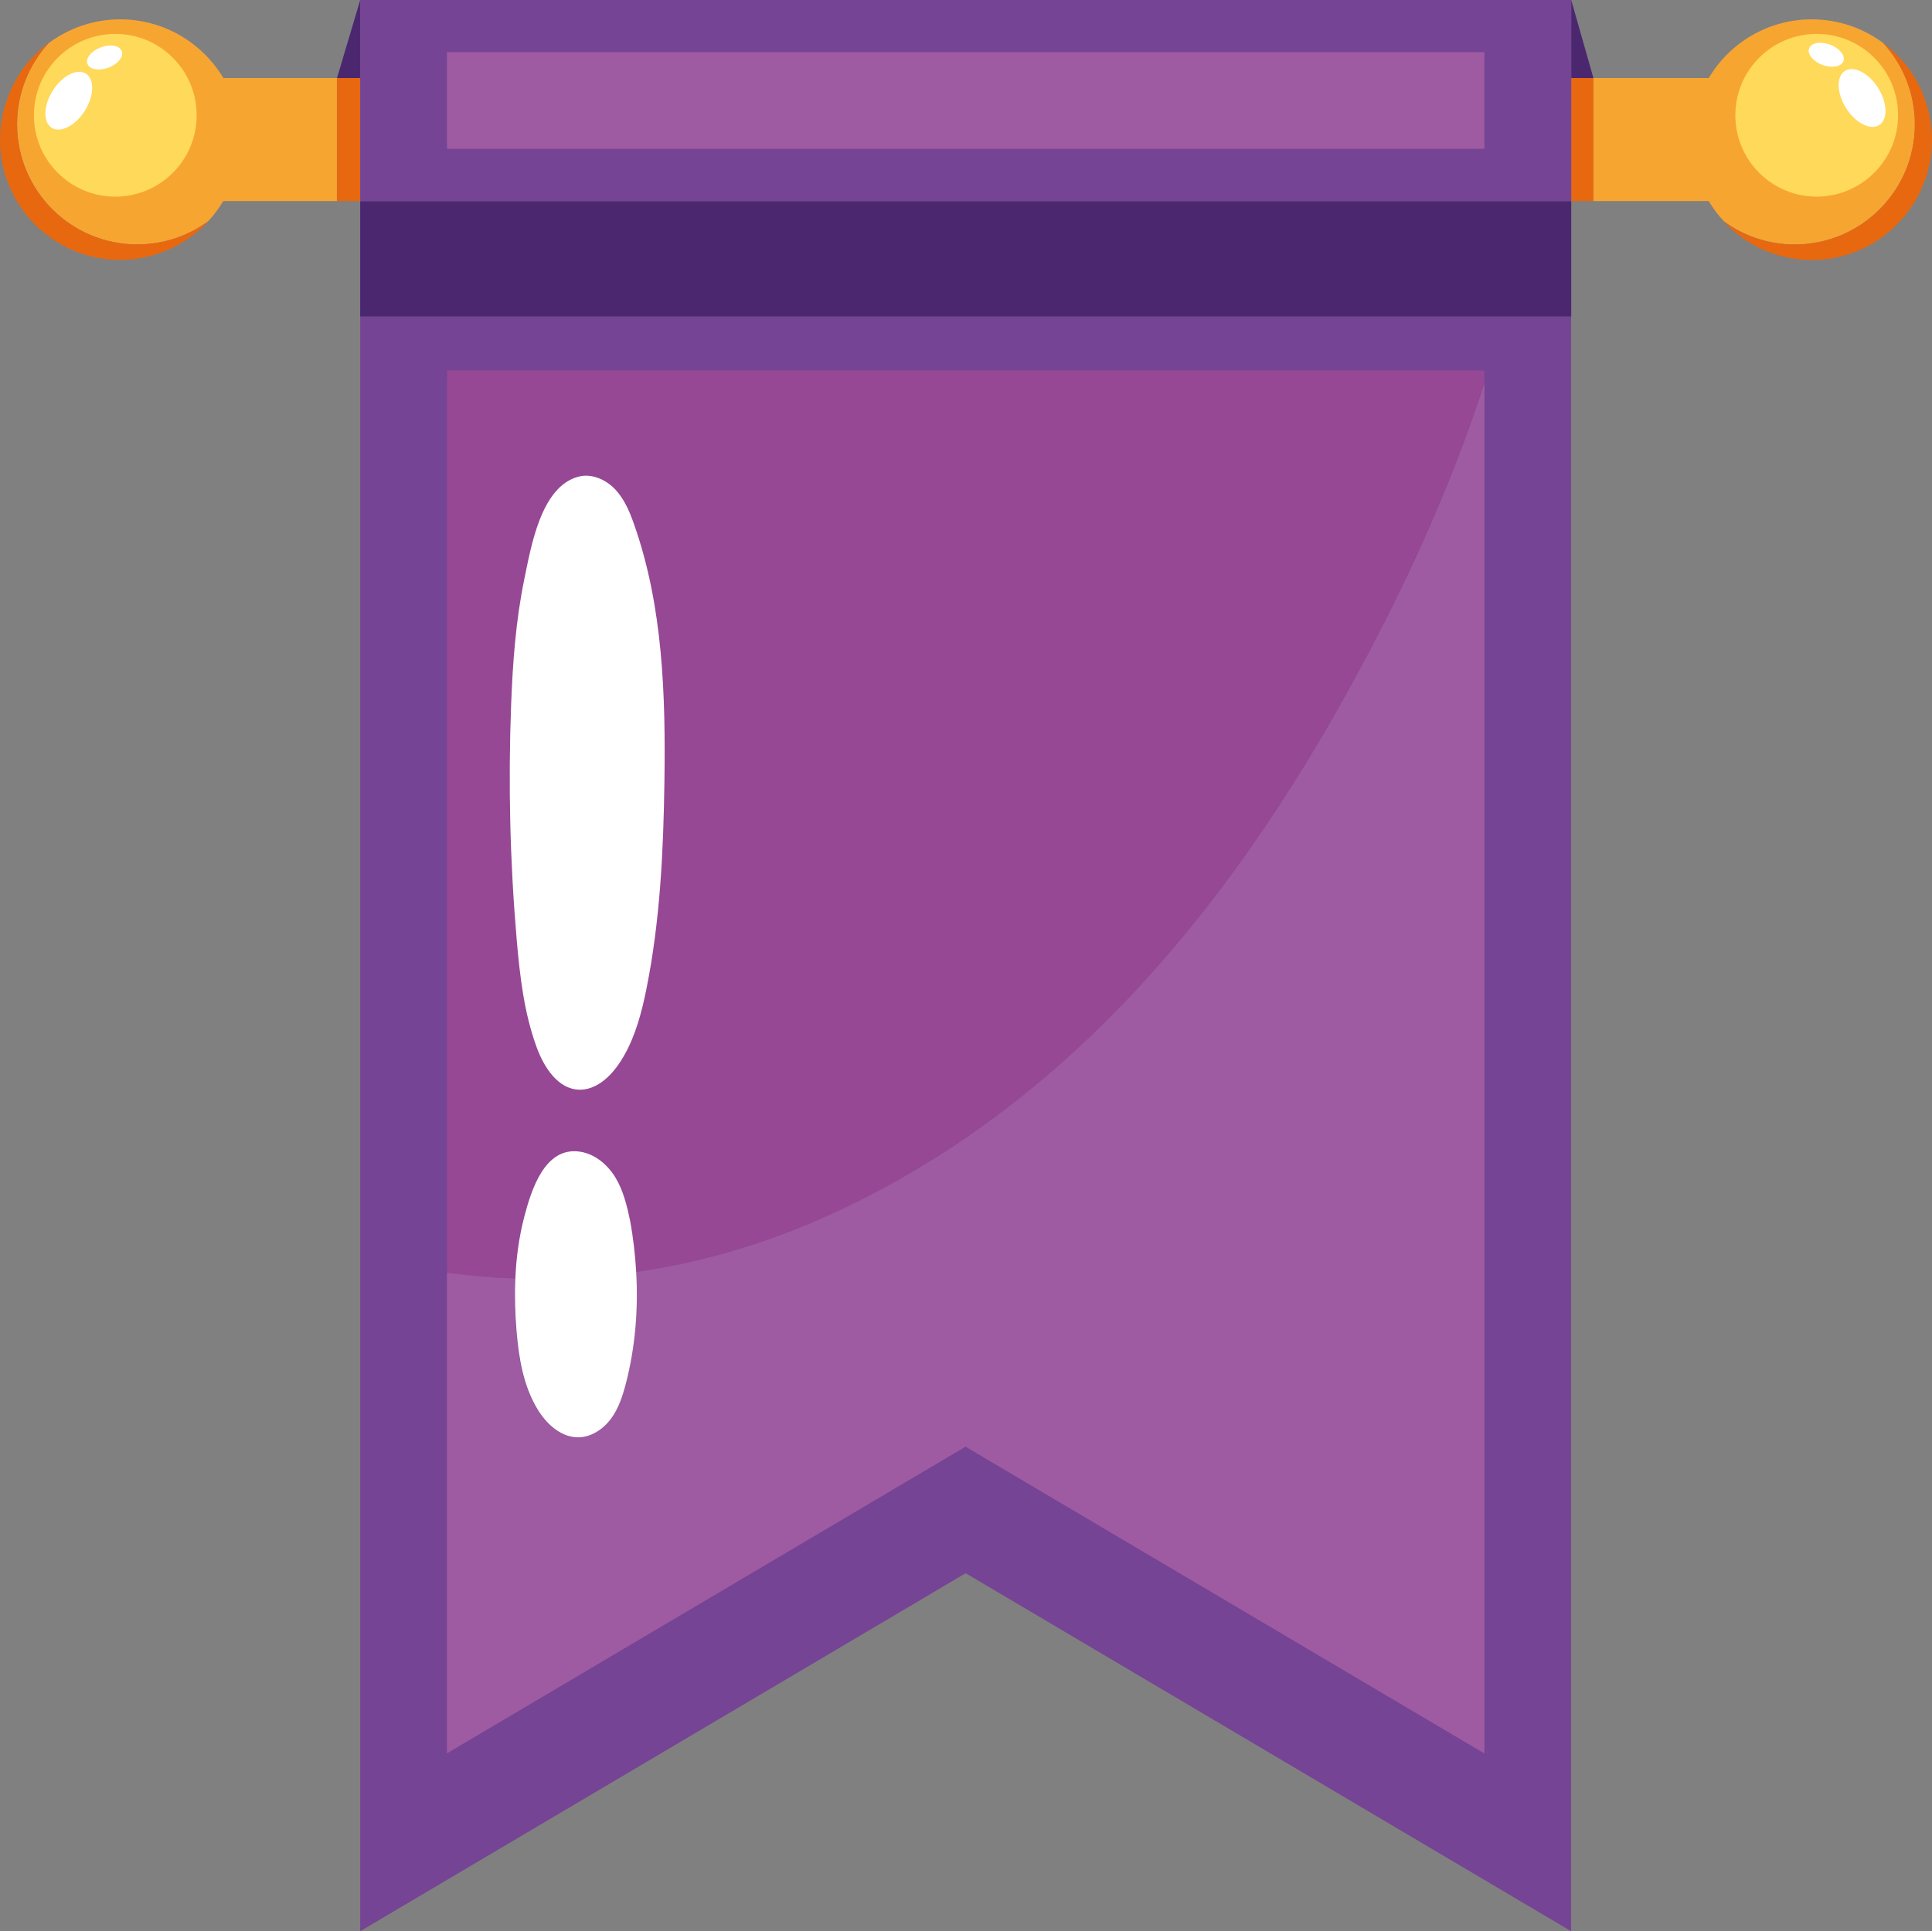<?xml version="1.0" encoding="utf-8"?>
<!-- Generator: Adobe Illustrator 28.0.0, SVG Export Plug-In . SVG Version: 6.00 Build 0)  -->
<svg version="1.1" id="Capa_2" xmlns="http://www.w3.org/2000/svg" xmlns:xlink="http://www.w3.org/1999/xlink" x="0px" y="0px"
	 viewBox="0 0 1697.6 1697.1" style="enable-background:new 0 0 1697.6 1697.1;" xml:space="preserve">
<rect x="0" y="0" width="1697.6" height="1697.1" fill="#808080" stroke="none"/>
<style type="text/css">
	.st0{fill:#764494;}
	.st1{fill:#964895;}
	.st2{fill:#9E5BA1;}
	.st3{fill:#FFFFFF;}
	.st4{fill:#F7A531;}
	.st5{fill:#E86810;}
	.st6{fill:#FFD95A;}
	.st7{fill:#4B2770;}
</style>
<path class="st0" d="M316.5,1697.1l532-314.6l532,314.6V278.2H316.5V1697.1z"/>
<path class="st1" d="M452.7,1123.6c0.8-18.2,3.2-36.4,7.8-54c6.1-23.3,17.9-62.4,49.3-57.4c13.1,2.1,24.2,11.5,31,22.9
	c6.9,11.4,10.1,24.5,12.5,37.5c2.8,14.9,4.5,30.1,5.4,45.3c63.6-9.2,125.1-28.5,184.5-56.9c215.8-103.5,360.3-295.3,467.6-503.2
	c36.6-71,68.7-144.8,93.4-220.9v-11.3H392.8v793c19.8,2.8,39.6,4.4,58.9,5.1L452.7,1123.6z"/>
<path class="st2" d="M1304.3,1540.9V336.8c-24.7,76.1-56.8,150-93.4,220.9c-107.2,207.9-251.8,399.7-467.6,503.2
	c-59.4,28.5-120.9,47.8-184.5,56.9c1.9,33-0.7,66.2-9.1,98.2c-2.9,11-6.5,22-13.3,31.1c-6.8,9.1-17.3,16-28.7,16
	c-14.4,0-26.7-10.8-34.5-22.9c-0.3-0.5-0.7-1.1-1-1.6c-12.5-20.3-16.6-44.6-18.5-68.4c-1.3-15.5-1.7-31.1-1.1-46.7l-1,0
	c-19.3-0.7-39.1-2.3-58.9-5.1v422.4l455.7-269.5L1304.3,1540.9z"/>
<path class="st3" d="M471.7,920.7c6.4,17.4,18.6,36.3,37.1,36.9c13.6,0.4,25.4-9.5,33.4-20.4c2.2-3,4.2-6.1,6-9.3
	c10.3-17.9,15.7-38.5,19.8-58.9c12-59.6,14.9-120.6,15.8-181.4c1.1-76.4-1.2-154.3-26.5-226.4c-3.9-11.2-8.6-22.5-16.7-31.1
	c-8.1-8.6-20.5-14.2-32-11.3c-33.5,8.4-42.1,62.5-47.9,90.1c-7.5,36.4-10.2,73.6-11.6,110.7c-2.6,68.7-1,137.5,4.9,206
	C456.8,857.8,460.5,890.4,471.7,920.7z"/>
<path class="st3" d="M540.9,1035c-6.9-11.4-17.9-20.8-31-22.9c-31.4-5-43.2,34.1-49.3,57.4c-4.6,17.7-7,35.8-7.8,54
	c-0.7,15.6-0.2,31.2,1.1,46.7c2,23.8,6.1,48.1,18.5,68.4c0.3,0.5,0.7,1.1,1,1.6c7.8,12.1,20.1,22.9,34.5,22.9c11.3,0,21.9-7,28.7-16
	s10.4-20.1,13.3-31.1c8.3-32,11-65.2,9.1-98.2c-0.9-15.2-2.6-30.3-5.4-45.3C550.9,1059.5,547.7,1046.4,540.9,1035z"/>
<path class="st4" d="M196.3,68.6C177.8,37.8,144.2,17,105.6,17c-23.6,0-45.4,7.9-63,21C25.5,56.8,15,81.8,15,109.2
	c0,58.3,47.3,105.6,105.6,105.6c23.3,0,44.8-7.5,62.2-20.3c5.1-5.4,9.5-11.4,13.4-17.8h99.8V68.6H196.3z"/>
<rect x="1380.6" y="68.6" class="st5" width="19.5" height="108.1"/>
<rect x="296.1" y="68.6" class="st5" width="20.4" height="108.1"/>
<path class="st5" d="M15,109.2C15,81.8,25.5,56.8,42.6,38l0.3-0.4c-1.4,1-2.8,2.1-4.1,3.2l-0.5,0.4c-2.3,1.9-4.5,3.9-6.6,6l-1.3,1.3
	c-2,2.1-4,4.2-5.9,6.4l-1.1,1.3c-1.8,2.3-3.6,4.6-5.2,7L18,63.7c-1.7,2.5-3.2,5.1-4.7,7.7c-0.3,0.5-0.6,1-0.9,1.6
	c-1.4,2.6-2.7,5.2-3.8,8c-0.2,0.5-0.4,1.1-0.6,1.6c-1.2,2.8-2.2,5.6-3.1,8.6l-0.1,0.2c-0.9,3-1.7,6-2.3,9c-0.1,0.6-0.3,1.2-0.4,1.8
	c-0.6,3-1.1,6-1.4,9.1c-0.1,0.6-0.1,1.2-0.2,1.8c-0.3,3.2-0.5,6.4-0.5,9.7l0,0c0,25.5,9.1,48.9,24.1,67.2c2.2,2.6,4.4,5.1,6.8,7.5
	c19.1,19.1,45.5,30.9,74.7,30.9c3.5,0,6.9-0.2,10.3-0.5l0.6-0.1c3.3-0.3,6.5-0.8,9.6-1.5l1-0.2c3.1-0.6,6.1-1.4,9-2.3l1.2-0.4
	c2.9-0.9,5.7-2,8.5-3.1l1.3-0.5c2.7-1.2,5.4-2.5,8-3.9l1.3-0.7c2.6-1.4,5.1-3,7.6-4.6l1.2-0.8c2.4-1.7,4.8-3.4,7.1-5.3l1-0.8
	c2.3-1.9,4.5-3.9,6.7-6.1l0.7-0.8c0.8-0.9,1.7-1.7,2.5-2.6l-0.4,0.3c-17.5,12.8-39,20.3-62.2,20.3C62.3,214.8,15,167.5,15,109.2z"/>
<path class="st6" d="M101.3,29.8c-39.5,0-71.5,32-71.5,71.5c0,39.5,32,71.5,71.5,71.5c39.5,0,71.5-32,71.5-71.5
	C172.8,61.8,140.8,29.8,101.3,29.8z"/>
<path class="st3" d="M75.5,64.7c-7.8-4.9-20.8,1.8-29.1,14.9c-8.3,13.1-8.7,27.8-1,32.7s20.8-1.8,29.1-14.9
	C82.8,84.2,83.2,69.6,75.5,64.7z"/>
<path class="st3" d="M88.6,41.6c-8.3,3.1-13.6,9.5-11.8,14.5c1.8,4.9,10,6.4,18.4,3.4c8.3-3.1,13.6-9.5,11.8-14.5
	C105.2,40,97,38.5,88.6,41.6z"/>
<path class="st4" d="M1682.6,109.2c0-27.4-10.5-52.4-27.6-71.2c-17.6-13.1-39.3-21-63-21c-38.6,0-72.2,20.7-90.6,51.6h-101.3v108.1
	h101.3c3.8,6.4,8.3,12.4,13.4,17.8c17.5,12.8,39,20.3,62.2,20.3C1635.3,214.8,1682.6,167.5,1682.6,109.2z"/>
<path class="st5" d="M1697.6,122.7L1697.6,122.7c0-3.3-0.2-6.5-0.5-9.7c-0.1-0.6-0.1-1.2-0.2-1.8c-0.3-3.1-0.8-6.1-1.4-9.1
	c-0.1-0.6-0.2-1.2-0.4-1.8c-0.7-3.1-1.4-6.1-2.3-9l-0.1-0.2c-0.9-2.9-2-5.8-3.1-8.6c-0.2-0.5-0.4-1.1-0.6-1.6
	c-1.2-2.7-2.5-5.4-3.8-8c-0.3-0.5-0.6-1-0.9-1.6c-1.5-2.6-3-5.2-4.7-7.7l-0.3-0.4c-1.6-2.4-3.4-4.7-5.2-7L1673,55
	c-1.9-2.2-3.8-4.4-5.9-6.4l-1.3-1.3c-2.1-2.1-4.3-4.1-6.6-6l-0.5-0.4c-1.4-1.1-2.7-2.2-4.1-3.2l0.3,0.4
	c17.1,18.8,27.6,43.8,27.6,71.2c0,58.3-47.3,105.6-105.6,105.6c-23.3,0-44.8-7.5-62.2-20.3l-0.4-0.3c0.8,0.9,1.7,1.7,2.5,2.6
	l0.7,0.8c2.1,2.1,4.4,4.1,6.7,6.1l1,0.8c2.3,1.9,4.7,3.6,7.1,5.3l1.2,0.8c2.4,1.6,5,3.2,7.5,4.6l1.3,0.7c2.6,1.4,5.3,2.7,8,3.9
	l1.3,0.5c2.8,1.2,5.6,2.2,8.5,3.1l1.2,0.4c3,0.9,6,1.7,9,2.3l1,0.2c3.2,0.6,6.4,1.1,9.6,1.5l0.6,0.1c3.4,0.3,6.9,0.5,10.3,0.5
	c18.2,0,35.4-4.6,50.3-12.7c2.1-1.1,4.1-2.3,6-3.5C1677.9,193.3,1697.6,160.3,1697.6,122.7z"/>
<path class="st6" d="M1667.8,101.3c0-39.5-32-71.5-71.5-71.5s-71.5,32-71.5,71.5c0,39.5,32,71.5,71.5,71.5
	C1635.8,172.7,1667.8,140.7,1667.8,101.3z"/>
<rect x="316.5" y="176.7" class="st7" width="1064.1" height="101.5"/>
<path class="st0" d="M316.5,176.7h1064.1V0H316.5V176.7z"/>
<rect x="392.8" y="45.8" class="st2" width="911.5" height="85"/>
<path class="st3" d="M1622.1,95c8.3,13.1,21.3,19.8,29.1,14.9c7.8-4.9,7.3-19.5-1-32.7c-8.3-13.1-21.3-19.8-29.1-14.9
	C1613.4,67.2,1613.8,81.8,1622.1,95z"/>
<path class="st3" d="M1619.8,53.7c1.8-4.9-3.5-11.4-11.8-14.5c-8.3-3.1-16.6-1.6-18.4,3.4c-1.8,4.9,3.5,11.4,11.8,14.5
	C1609.8,60.1,1618,58.6,1619.8,53.7z"/>
<polygon class="st7" points="316.5,0 296.1,68.6 316.5,68.6 "/>
<polygon class="st7" points="1400.1,68.6 1380.6,0 1380.6,68.6 "/>
</svg>
